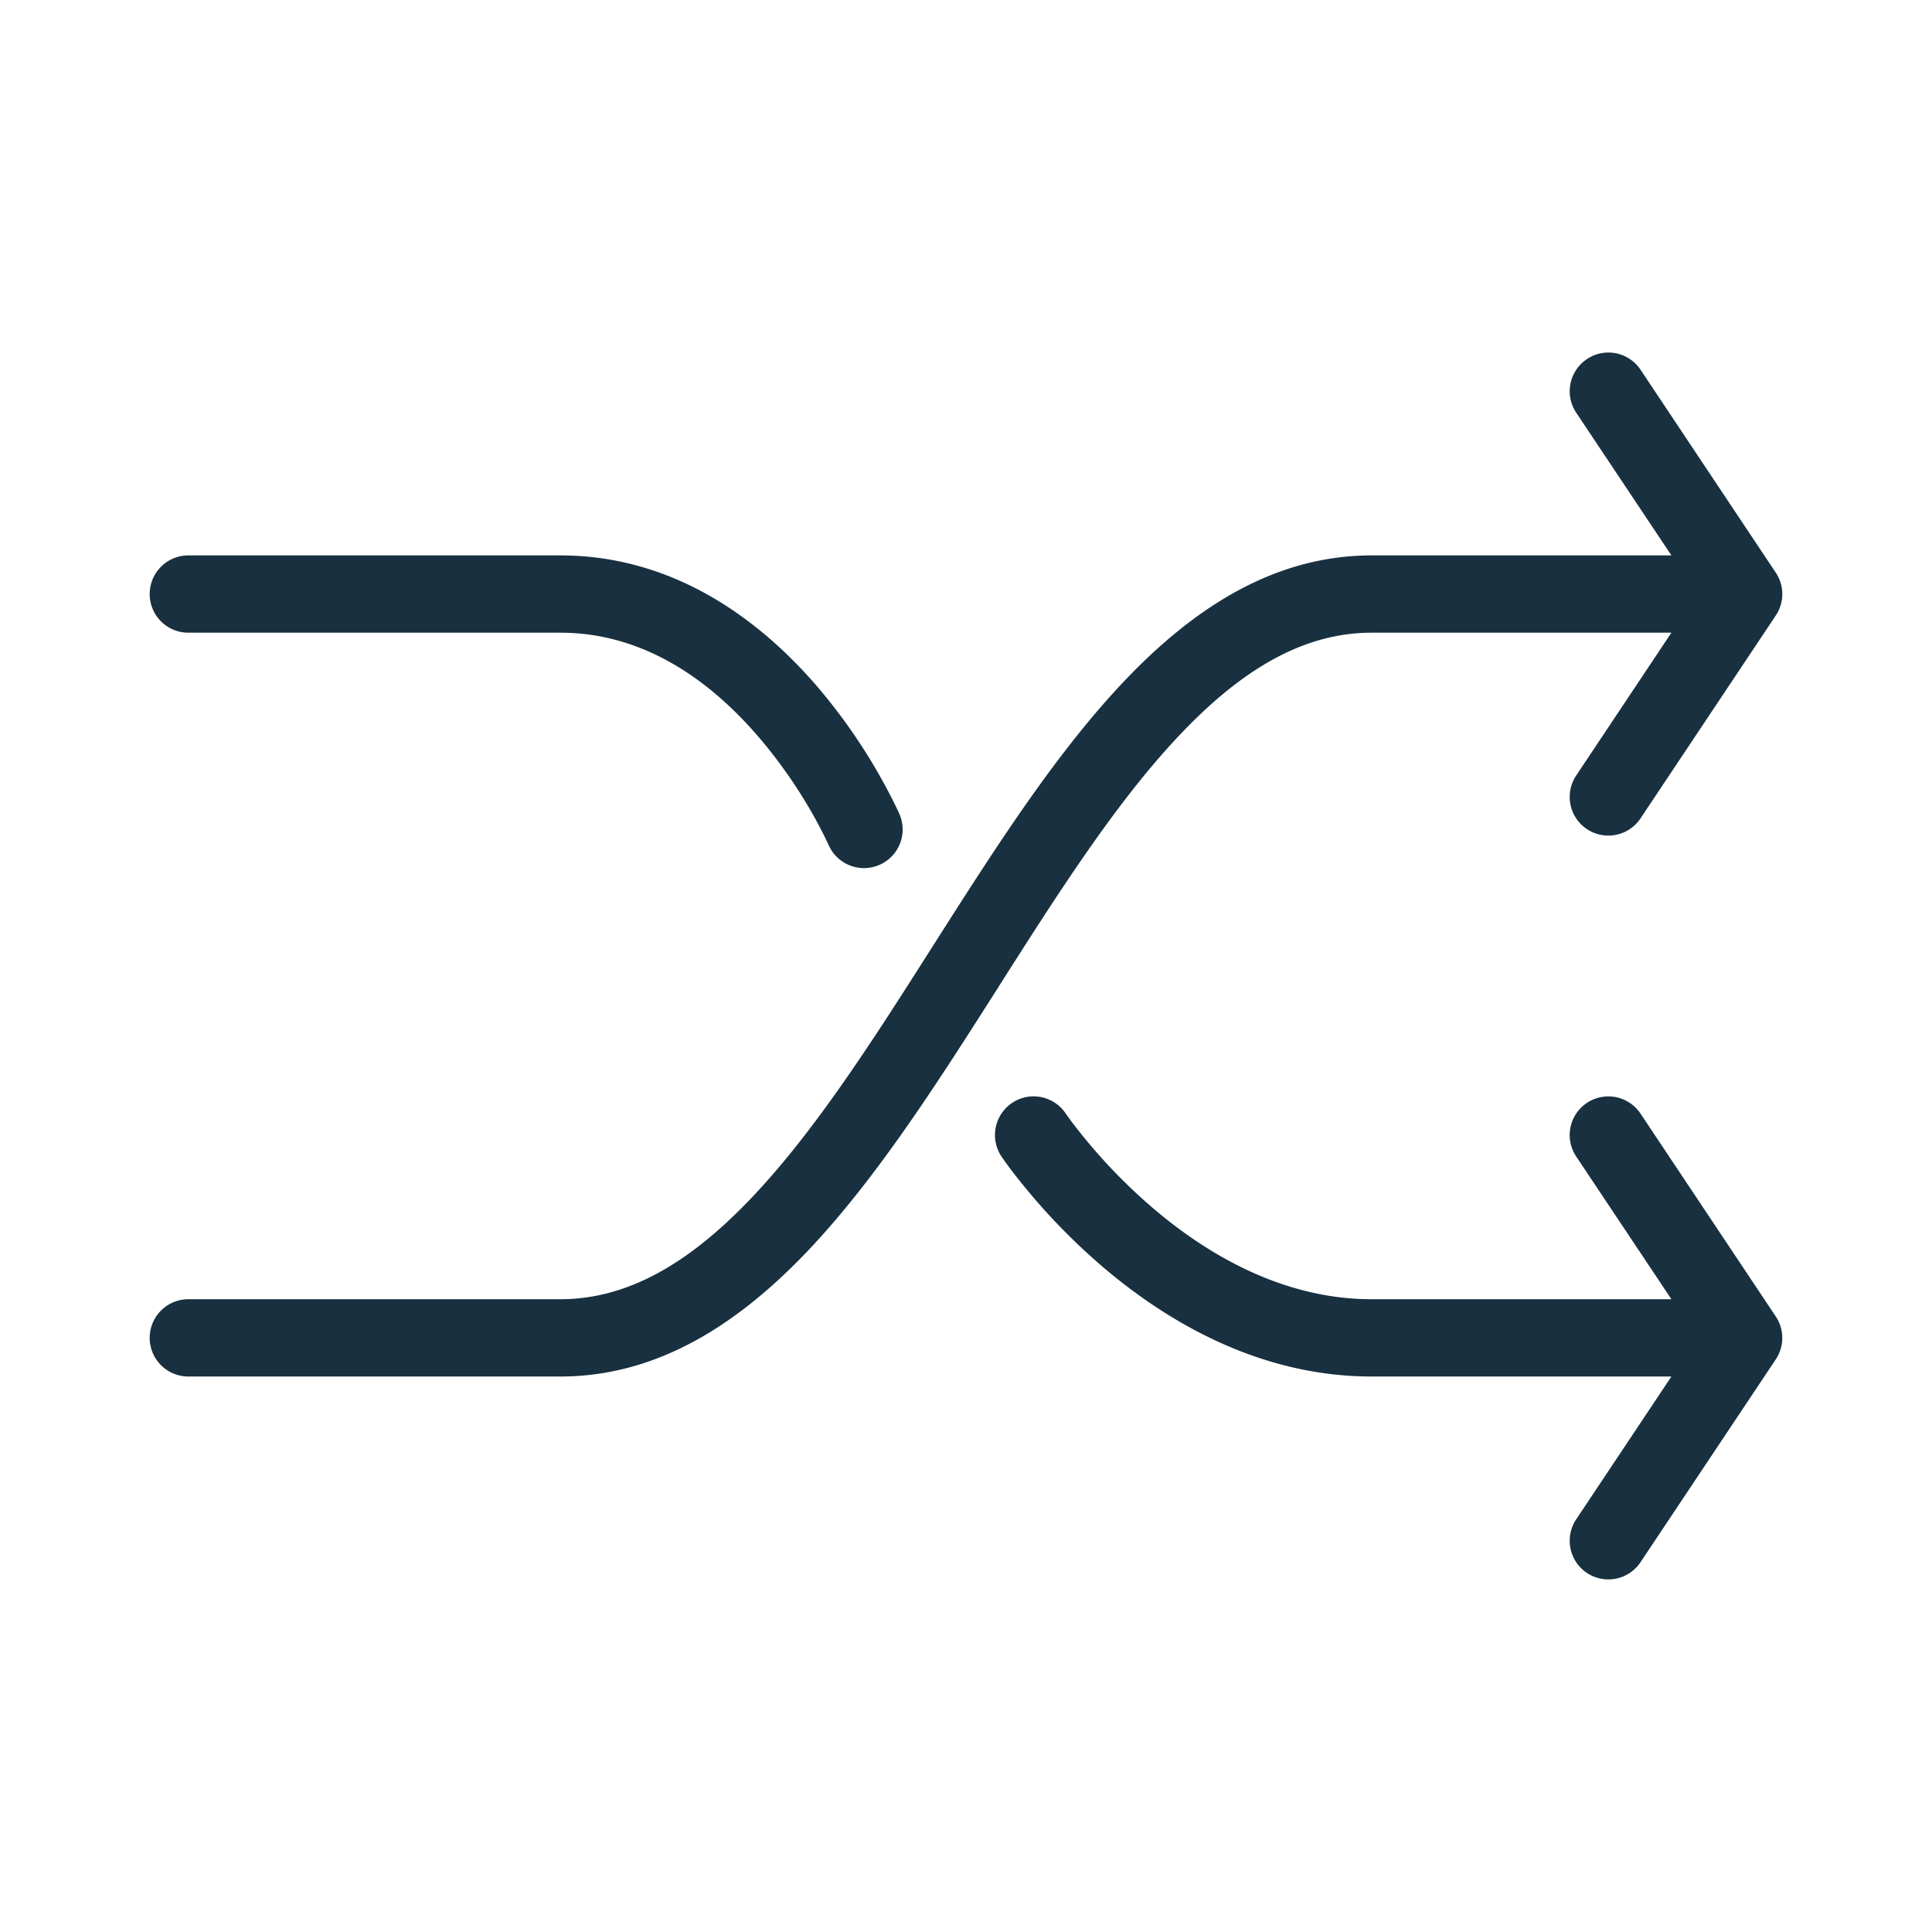 <svg width="25" height="25" viewBox="0 0 25 25" fill="none"><g id="triggers"><path fill-rule="evenodd" clip-rule="evenodd" d="M20.535 4.646a.5.5 0 0 1 .694.139l1.746 2.62a.498.498 0 0 1 0 .565l-1.747 2.62a.5.5 0 1 1-.832-.555l1.232-1.848H17.75c-.893 0-1.7.487-2.507 1.347-.809.86-1.549 2.02-2.321 3.234l-.016.026c-.754 1.184-1.54 2.42-2.42 3.357-.889.945-1.942 1.661-3.236 1.661H2.437a.5.5 0 0 1 0-1H7.25c.893 0 1.7-.487 2.507-1.346.809-.861 1.549-2.02 2.321-3.235l.016-.025c.754-1.185 1.54-2.42 2.42-3.357.889-.946 1.942-1.662 3.236-1.662h3.878L20.396 5.34a.5.5 0 0 1 .14-.694ZM1.937 7.687a.5.5 0 0 1 .5-.5H7.25c1.522 0 2.633.89 3.333 1.706a7.385 7.385 0 0 1 1.044 1.614l.014.032.004.009.001.003v.001a.5.5 0 0 1-.918.395l-.002-.004-.009-.02a5.742 5.742 0 0 0-.21-.404 6.391 6.391 0 0 0-.684-.975c-.612-.715-1.47-1.357-2.573-1.357H2.437a.5.5 0 0 1-.5-.5Zm11.16 6.584a.5.5 0 0 1 .694.139l.002.003.012.017.053.073a7.156 7.156 0 0 0 1.046 1.117c.721.619 1.703 1.192 2.846 1.192h3.878l-1.232-1.847a.5.5 0 1 1 .832-.555l1.747 2.62c.05.072.08.158.087.252v.017a.64.64 0 0 1 0 .04.496.496 0 0 1-.087.256l-1.747 2.62a.5.5 0 1 1-.832-.555l1.232-1.848H17.75c-1.482 0-2.688-.739-3.497-1.433a8.17 8.17 0 0 1-1.2-1.282 4.893 4.893 0 0 1-.067-.093l-.019-.027-.005-.008-.002-.003-.001-.001a.5.5 0 0 1 .139-.694Z" fill="#18303F" yggColor="iconDefault"/></g></svg>